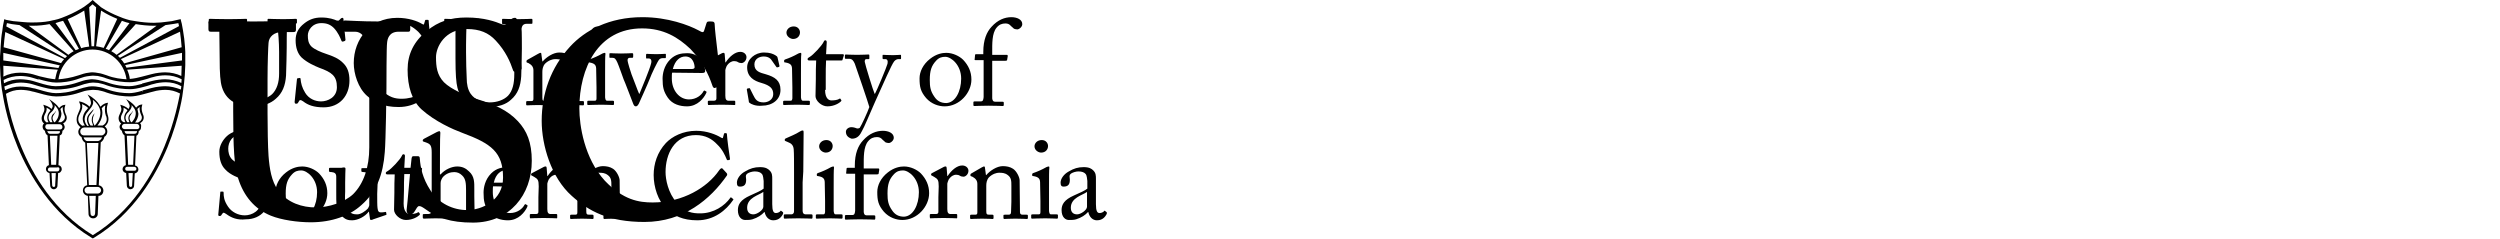 <svg xmlns="http://www.w3.org/2000/svg" height="32px" viewBox="0 0 335 72.3" preserveAspectRatio="xMinYMin meet" class="logo-usc-responsive"><path class="text-usc-acronym-large" d="M70.6 13.8c0-2.9-.7-4.2-2.9-4.2h-3.9c-.5 0-.7-.2-.7-.8V6.9c0-.5.2-.7.8-.7.8 0 4.9.3 12.9.3 7.1 0 11.1-.3 12.1-.3.5 0 .7.2.7.6V9c0 .5-.2.7-.7.7h-3.5c-2.5 0-4 1.5-4.1 3.3-.1 1-.3 6.1-.3 10.9v10.4c0 4.2.1 10.2.3 12.9.3 3.9.9 7.7 2.9 10.4 2.9 3.9 7.4 5.2 11.4 5.2 3.9 0 8.6-1.5 11.3-4 3.2-3.2 4.9-8.1 4.9-14.2V29.4c0-6.7-.7-14.1-.9-16.1-.3-2.2-1.6-3.7-3.4-3.7h-3c-.5 0-.7-.3-.7-.6V6.9c0-.5.2-.7.7-.7.8 0 4.7.3 10.3.3 5.2 0 7.9-.3 8.6-.3.8 0 .8.3.8.7v1.9c0 .5-.1.8-.5.8h-3c-3 0-3.4 2.3-3.5 3.3-.2 1-.2 12.8-.2 13.9 0 1.2-.2 15.8-.5 19.2-.5 6.9-2.5 12.1-7.1 16.1-3.5 3.2-8.9 5.2-15.3 5.2-4 0-8.9-.7-12.1-2-4.9-2-8.2-5.9-9.9-11.3-1.2-3.7-1.5-9.3-1.5-20.3V13.8zM126.6 47.3c.3 0 .5.2.5.7.2 2.7.8 5.9 3.2 9.6 2.5 4 6.9 6 11.1 6 4.5 0 10.9-2.9 10.9-9.8 0-7.7-3.5-10.3-12.4-13.6-2.7-1-8.2-3.4-12.3-7.1-2.9-2.7-4.2-6.9-4.2-12 0-4.7 1.9-8.6 5.9-11.8 3.4-2.8 7.1-4 11.9-4 5.5 0 8.9 1.3 10.6 2 .8.3 1.3.2 1.8-.3l1.1-1.1c.3-.3.7-.5 1.2-.5s.7.5.7 1.3c0 1.3 1.3 13.1 1.3 14 0 .3-.2.5-.5.6l-1.3.4c-.3.1-.7 0-.8-.5-.8-2.4-2.2-5.7-5.2-8.9-2.2-2.4-4.9-3.5-8.7-3.5-6.7 0-9.4 5.4-9.4 8.5 0 2.9.3 5.4 2.4 7.6 2.2 2.2 6.9 4.2 10.3 5.2 4.9 1.5 8.9 3.2 12.1 6.6 2.7 2.9 4.2 6.4 4.2 12 0 10.3-6.7 18.7-17.8 18.7-6.9 0-10.9-1.5-14.3-4-1-.7-1.5-1-2-1s-.8.7-1.3 1.5-.8 1-1.5 1-1-.5-1-1.3c.2-1 1.3-14.6 1.5-15.6.1-.5.2-.7.5-.7h1.5zM219.9 52.3c.3.3.3.5.2.8-5 7.2-13.1 14.1-25 14.1-10.8 0-16.8-3.2-22-7.9-6.2-5.5-9.1-15.3-9.1-22.7 0-8.2 2.7-16.1 8.6-22.5 4.5-4.9 11.8-8.9 21.9-8.9 7.7 0 14 2.4 17 4 1.2.7 1.5.7 1.7 0l.7-2.2c.2-.5.3-.5 1.3-.5s1.2.2 1.2 1.3c0 1.5 1.7 15 2 17.5.1.5 0 .8-.3.8l-1.6.5c-.4.2-.7-.2-.9-.9-1-3-3-7.2-6.6-10.9-3.7-3.5-8.1-6.2-14.6-6.2-13.4 0-19 12.1-19 24.2 0 5.2 1.5 15.1 7.7 21.9 5.6 5.9 10.4 6.6 14.5 6.6 9.2 0 16.6-4.6 20.1-9.7.4-.6.8-.8 1-.6l1.2 1.3z"></path><path class="text-usc-acronym" d="M66.4 9c0-1.2-.3-1.8-1.2-1.8h-1.7c-.2 0-.3-.1-.3-.3V6c0-.2.1-.3.4-.3.4 0 2.1.1 5.6.1 3.1 0 4.8-.1 5.3-.1.2 0 .3.1.3.3v.9c0 .2-.1.3-.3.3H73c-1.1 0-1.8.7-1.8 1.4 0 .4-.1 2.6-.1 4.8v4.5c0 1.8 0 4.4.1 5.6.1 1.7.4 3.4 1.3 4.5 1.2 1.7 3.2 2.3 5 2.3 1.7 0 3.7-.7 4.9-1.8 1.4-1.4 2.1-3.5 2.1-6.2v-6.6c0-2.9-.3-6.2-.4-7-.1-1-.7-1.6-1.5-1.6h-1.3c-.2 0-.3-.1-.3-.3V6c0-.2.1-.3.3-.3.4 0 2.1.1 4.5.1 2.3 0 3.4-.1 3.7-.1.3 0 .4.1.4.3v.8c0 .2 0 .3-.2.3h-1.3c-1.3 0-1.5 1-1.5 1.4-.1.4-.1 5.6-.1 6 0 .5-.1 6.9-.2 8.4-.2 3-1.1 5.3-3.1 7-1.5 1.4-3.9 2.3-6.7 2.3-1.8 0-3.9-.3-5.3-.9-2.1-.9-3.6-2.6-4.3-4.9-.5-1.6-.7-4-.7-8.8L66.4 9zM90.8 23.6c.1 0 .2.1.2.3.1 1.2.4 2.6 1.4 4.2 1.1 1.8 3 2.6 4.8 2.6 2 0 4.8-1.2 4.8-4.3 0-3.4-1.5-4.5-5.4-5.9-1.2-.5-3.6-1.5-5.3-3.1-1.2-1.2-1.8-3-1.8-5.2 0-2.1.8-3.7 2.6-5.1 1.5-1.2 3.1-1.8 5.2-1.8 2.4 0 3.9.6 4.6.9.4.1.6.1.8-.1l.5-.5c.1-.1.3-.2.5-.2s.3.2.3.6c0 .6.6 5.7.6 6.1 0 .1-.1.2-.2.3l-.6.2c-.1 0-.3 0-.4-.2-.4-1-1-2.5-2.3-3.9-1-1-2.1-1.5-3.8-1.5-2.9 0-4.1 2.3-4.1 3.7 0 1.2.1 2.3 1 3.3 1 1 3 1.8 4.5 2.3 2.1.7 3.9 1.4 5.3 2.9 1.2 1.2 1.8 2.8 1.8 5.2 0 4.5-2.9 8.1-7.8 8.1-3 0-4.8-.7-6.2-1.8-.4-.3-.7-.4-.9-.4-.2 0-.4.3-.6.7s-.4.4-.7.4-.4-.2-.4-.6c.1-.4.6-6.4.7-6.8 0-.2.1-.3.2-.3l.7-.1zM131.5 25.8c.1.1.1.2.1.4-2.2 3.2-5.7 6.2-10.9 6.2-4.7 0-7.3-1.4-9.6-3.4-2.7-2.4-4-6.7-4-9.9 0-3.6 1.2-7 3.7-9.8 2-2.1 5.1-3.9 9.5-3.9 3.4 0 6.1 1 7.4 1.8.5.3.7.3.7 0l.3-1c.1-.2.1-.2.6-.2s.5.1.5.6c0 .7.7 6.5.9 7.6 0 .2 0 .3-.1.4l-.7.2c-.2.1-.3-.1-.4-.4-.4-1.3-1.3-3.1-2.9-4.8-1.6-1.5-3.5-2.7-6.4-2.7-5.9 0-8.3 5.3-8.3 10.6 0 2.3.7 6.6 3.4 9.5 2.4 2.6 4.5 2.9 6.3 2.9 4 0 7.2-2 8.8-4.2.2-.3.3-.4.4-.3l.7.4z"></path><g><path class="text-usc-full" d="M142.9 31.5c-2.5-1-3.8-2.6-4.4-4.9-.4-1.6-.6-4.1-.6-8.9V9c0-1.3-.3-1.9-1.4-1.9h-1.7c-.2 0-.3-.1-.3-.3V6c0-.2 0-.3.3-.3.4 0 2.2.1 5 .1 2.9 0 4.6-.1 5-.1.3 0 .3.1.3.2v1c0 .2 0 .3-.3.3H143c-1.1 0-1.7.7-1.8 1.5 0 .3-.1 2.9-.1 4.8v2.4c0 1.9.1 6.6.2 7.8 0 1.7.3 3.4 1.2 4.7 1.4 2 3.7 2.6 5.8 2.6 2.1 0 4.2-.7 5.5-2 1.4-1.5 1.9-3.7 1.9-6.5v-7.8c0-2.8-.1-4.9-.2-5.8-.1-1-.7-1.6-1.6-1.6h-1.6c-.2 0-.3-.1-.3-.3V6c0-.2 0-.3.3-.3.4 0 2.1.1 4.5.1 2.5 0 3.7-.1 4-.1.3 0 .4.1.4.3v.8c0 .2 0 .4-.2.4h-1.5c-1.4 0-1.5 1-1.6 1.5.1.3.1 5.5.1 6s-.1 6.9-.2 8.4c-.2 3-1 5.3-3.1 7.1-1.5 1.4-3.7 2.2-6.9 2.2-1.8-.1-3.7-.3-4.9-.9M174.4 29.8c0 .6.3.8.8.8h1.2c.3 0 .4.1.4.3v.6c0 .3-.1.4-.3.4-.3 0-1.4-.1-3.5-.1-1.9 0-3 .1-3.3.1-.2 0-.3-.1-.3-.4v-.6c0-.3.1-.3.5-.3h1.1c.4 0 .7-.2.7-.8 0-1 .1-2.1.1-3.1v-4.8c0-1.5 0-2.5-1.1-3.3-.9-.7-1.8-.7-2.7-.7-.6 0-1.9.3-3 1.4-.7.8-.8 1.8-.8 2.5v7.6c0 1 .1 1.2.9 1.2h.9c.3 0 .4.1.4.4v.6c0 .2-.1.3-.3.3-.3 0-1.2-.1-3.2-.1-1.9 0-3 .1-3.3.1-.2 0-.3-.1-.3-.3v-.7c0-.2.1-.3.4-.3h1.1c.5 0 .7-.1.7-.7v-8.6c0-1.1-.6-1.7-1.5-2.2l-.3-.1c-.3-.1-.3-.2-.3-.3v-.2c0-.2.1-.3.3-.4l3.2-1.8c.3-.1.5-.3.7-.3.2 0 .3.1.3.4l.3 2.2h.1c1.1-1.3 3.2-2.7 5-2.7 1.1 0 2.2.2 3.1.8 1.1.7 2 2.6 2 3.5v9.6zM180.5 21.1c0-1.2-.2-1.9-2.1-2.2-.3 0-.3-.1-.3-.3v-.3c0-.1.1-.2.3-.3 1.2-.4 2.6-1 4-1.8.3-.1.5-.2.7-.2.2 0 .2.2.2.4-.1.6-.1 2.9-.1 6v7.1c.1.7.2 1 .6 1h1.7c.3 0 .4.1.4.3v.6c0 .3-.1.4-.3.4-.3 0-2-.1-3.5-.1-2.1 0-3.6.1-4 .1-.2 0-.3-.1-.3-.3v-.7c0-.2.1-.3.4-.3h1.8c.4 0 .6-.1.6-.7v-3.3l-.1-5.4zm-1.6-11.2c0-.9.8-1.9 2.2-1.9 1.3 0 1.9 1 1.9 1.8 0 1-.7 2-2.1 2-.8 0-2-.7-2-1.9M193.5 28.4h.1c.6-1.4 3.2-7.7 3.5-9.1.3-1 0-1.6-.7-1.6h-.7c-.1 0-.1-.2-.1-.4v-.7c0-.2.1-.3.2-.3.5 0 1.3.1 2.9.1 1.4 0 2.3-.1 2.6-.1.3 0 .3 0 .3.3v.6c0 .3 0 .4-.2.4h-.7c-.4 0-.8.1-1.1.4-.5.5-2.4 4.5-2.9 5.9-.4 1.1-3.2 7.3-3.3 7.5-.3.5-.5.8-.9.8s-.6-.3-.8-.8c-.1-.2-2.7-7.1-2.9-7.4-.1-.3-1.6-4.5-1.9-5.1-.5-1.1-.8-1.4-1.5-1.4h-.7c-.2 0-.2-.1-.2-.4v-.7c0-.3.1-.3.4-.3.4 0 1 .1 3.1.1 1.9 0 2.9-.1 3.3-.1.3 0 .4.1.4.3v.7c0 .2 0 .4-.3.4h-.7c-.4 0-.7.2-.7.7 0 .7 1 3.7 1.2 4.3.4.9 1.9 5.1 2.3 5.9M203.5 22c-.1.3-.1.9-.1 1.8 0 3.6 2.3 6.3 5.2 6.3 2.2 0 3.8-1.3 4.4-2.5.1-.1.2-.2.3-.2l.5.3c.1 0 .2.1 0 .5-.7 1.5-2.6 4-5.8 4-2.1 0-4.4-.6-5.8-2.6-1.3-1.9-1.6-3.2-1.6-5.8 0-1.4.4-3.9 2.3-5.8 1.6-1.6 3.4-1.9 5.2-1.9 4.2 0 5.4 4 5.4 5.4 0 .5-.4.6-1 .6l-9-.1zm5.8-1.1c.7 0 1-.2 1-.5 0-.8-.4-3.3-2.8-3.3-1.6 0-3.1 1.1-3.8 3.8h5.6zM217 22c0-1.9-.3-2.2-1.3-2.8l-.7-.4c-.2-.1-.3-.1-.3-.3v-.2c0-.1.1-.2.3-.3l3.6-1.9c.2-.1.4-.1.5-.1.2 0 .3.2.3.4l.2 2.5h.1c1.1-1.7 2.8-3.2 4.4-3.2 1.2 0 1.9.8 1.9 1.6 0 1.1-.9 1.8-1.5 1.8-.4 0-.8-.1-1.1-.3-.3-.2-.7-.3-1.2-.3-.6 0-1.5.4-2.2 1.5-.2.4-.4 1.1-.4 1.2V29c0 1.1.3 1.5 1 1.5h1.7c.2 0 .3.1.3.3v.7c0 .2 0 .3-.2.3s-1.9-.1-3.9-.1c-2.3 0-3.8.1-4 .1-.1 0-.2-.1-.2-.4v-.6c0-.3.1-.3.4-.3h1.4c.5 0 .8-.2.8-.7v-4.4l.1-3.4zM226.9 31.1c-.2-.1-.2-.3-.2-.5l-.6-3.5c0-.2.1-.3.2-.3l.5-.1c.1 0 .3 0 .3.2l.9 1.8c.7 1.4 1.2 2.3 3.2 2.3 1.3 0 2.9-.8 2.9-2.5 0-1.6-.8-2.6-3.6-3.4-2.2-.6-4.3-1.8-4.3-4.7 0-2.5 2.4-4.5 5.1-4.5 1.8 0 2.7.4 3.4.8.5.3.6.4.7.7l.6 2.6c0 .1-.1.3-.3.3l-.4.1c-.1 0-.2 0-.3-.2l-1.2-1.7c-.4-.7-1.1-1.4-2.6-1.4-1.4 0-2.8.8-2.8 2.4 0 2.1 1.7 2.5 3.5 3 2.7.8 4.4 1.9 4.4 4.7 0 3-2.5 4.8-5.6 4.8-1.9.2-3.4-.5-3.8-.9M239.8 21.1c0-1.2-.2-1.9-2.1-2.2-.3 0-.3-.1-.3-.3v-.3c0-.1.1-.2.3-.3 1.2-.4 2.6-1 4-1.8.3-.1.5-.2.7-.2.2 0 .2.2.2.4-.1.6-.1 2.9-.1 6v7.1c.1.7.2 1 .6 1h1.7c.3 0 .4.1.4.3v.6c0 .3-.1.4-.3.4-.3 0-2-.1-3.5-.1-2.1 0-3.6.1-4 .1-.2 0-.3-.1-.3-.3v-.7c0-.2.1-.3.4-.3h1.8c.4 0 .5-.1.6-.7v-3.3l-.1-5.4zm-1.7-11.2c0-.9.8-1.9 2.2-1.9 1.3 0 1.9 1 1.9 1.8 0 1-.7 2-2.1 2-.7 0-2-.7-2-1.9M249.8 27.2c0 2.7 1.2 3.2 1.9 3.2.8 0 1.9-.1 2.4-.5.2-.1.3-.1.4.1l.2.3c.1.1 0 .3-.1.4-.4.4-1.9 1.5-4.1 1.5-1.8 0-3.6-1.7-3.6-3.1 0-1.5.1-4.7.1-5.2V23c0-.7 0-3.1.1-4.7H245c-.3 0-.5-.1-.5-.4s.2-.4.7-.7c.9-.5 3.7-3.4 4.2-4.6.1-.3.3-.4.5-.4.3 0 .4.3.4.6l-.2 3.6h5.1c.2 0 .3.2.3.3l-.4 1.3c0 .2-.1.3-.3.3h-4.7c-.1 1.7-.1 3.4-.1 5.1v3.8h-.2zM256.1 39.9c0-.8.8-1.4 1.7-1.4.7 0 1.4.3 1.7.4.3 0 .5 0 .8-.2.5-.7 2.4-4.8 2.9-6.3-.2-.9-4.1-12.3-4.4-13.1-.4-.9-.8-1.5-1.7-1.5h-1c-.3 0-.3-.1-.3-.3v-.7c0-.1 0-.3.3-.3s1.2.1 3.4.1c1.9 0 3-.1 3.4-.1.3 0 .3.1.3.3v.8c0 .2 0 .3-.2.3h-.7c-.4 0-.5.3-.5.8.1.8 2.6 8.9 3 9.7h.1c.4-.6 3.6-8.2 3.8-9.1.2-.9-.1-1.4-.6-1.4h-.6c-.2 0-.3-.1-.3-.3v-.7c0-.2 0-.3.2-.3.5 0 1.2.1 3 .1 1 0 1.8-.1 2.2-.1.2 0 .2.1.2.3v.7c0 .2 0 .3-.2.3h-.6c-.4 0-.9.2-1.3.7-.8 1-3.2 6.6-5.8 12.3-1.8 4.1-3.2 7.5-3.9 8.7-.5 1-1.2 2.4-3.1 2.4-1.1-.3-1.8-1-1.8-2.1M280.4 29.7c-1.7-2-2-3.4-2-6 0-1.9 1-4.2 3.2-5.9 1.9-1.5 3.7-1.8 4.9-1.8 2 0 4 1 5.1 2.1 1.6 1.7 2.5 3.6 2.5 6 0 4-3.6 8.1-8.1 8.1-1.8 0-4-.7-5.6-2.5m10.6-5.9c0-4.1-3-6.6-4.8-6.6-1 0-1.9.2-2.8 1.2-1.4 1.5-1.9 3-1.9 5.8 0 2.1.2 3.4 1.4 5.1.8 1.2 1.9 1.9 3.6 1.9 2.7-.1 4.5-3.5 4.5-7.4M297.8 18.2h-2.5c-.2 0-.3-.1-.2-.4l.1-1.1c0-.2.1-.3.4-.3h2.1v-.7c0-3.6 1-6 2.5-7.6 1.9-2.1 4-2.9 6-2.9 1.7 0 3.3.7 3.3 2.1 0 .9-1 1.6-1.5 1.6-.4 0-.7-.1-1-.2-.3-.2-.7-.7-.9-.8-.5-.6-1-.8-1.7-.8-1 0-1.9.3-2.7 1.3-1.4 1.7-1.3 4.9-1.3 7.5v.7h4.4c.3 0 .3.2.3.4l-.2 1.2c0 .1-.2.2-.5.2h-4V29.8c.1.6.2 1 1 1h2.1c.3 0 .4.1.4.3v.6c0 .3-.1.4-.3.4-.2 0-1.6-.1-4.4-.1-2 0-3.9.1-4.2.1-.2 0-.3-.1-.3-.3V31c0-.2.1-.3.4-.3h1.8c.7 0 .8-.4.9-1.3V18.2zM68.5 64.8c-.4-.3-.7-.4-.8-.4-.2 0-.4.3-.6.6-.2.4-.4.4-.7.4-.2 0-.4-.2-.3-.6.1-.9.5-5.6.6-6.6 0-.2.1-.2.3-.2h.5c.1 0 .2.1.2.3 0 1.2.1 2.4 1.3 4.2 1.1 1.7 3.1 2.7 5.1 2.7 2.2 0 5-1.4 5-4.7 0-3.8-2.7-5.2-5.6-6.2-1.1-.4-3.8-1.3-5.3-3-1.2-1.2-1.8-2.9-1.8-5.4 0-1.8 1.1-3.6 2.3-4.7 1.3-1.2 3.2-1.8 5.1-1.8 2.1 0 3.7.6 4.3.9.3.2.5.1.7 0l.5-.4c.2-.1.3-.2.5-.2s.3.3.3.6c0 1.3.5 5 .5 5.8 0 .2 0 .3-.2.3l-.4.1c-.1 0-.2 0-.2-.1-.3-1.1-.8-2.5-2.3-4.1-1-1.1-2.3-1.6-4-1.6-3.3 0-4.4 2.4-4.4 4.3 0 1 .2 2.2 1.1 3.2 1.1 1.1 3.1 1.9 4.2 2.2 2.5.8 4.6 1.4 5.9 3 1 1.1 1.6 2.6 1.6 5 0 4.3-2.6 8-7.5 8-2.6.3-4.4-.5-5.9-1.6M85.4 64.1c-1.7-2-2-3.4-2-6 0-1.9 1-4.2 3.2-5.9 1.9-1.5 3.7-1.8 4.9-1.8 2 0 4 1 5.1 2.1 1.6 1.7 2.5 3.6 2.5 6 0 4-3.6 8.1-8.1 8.1-1.8 0-4.1-.7-5.6-2.5M96 58.2c0-4.1-3-6.6-4.8-6.6-1 0-1.9.2-2.8 1.2-1.4 1.5-1.9 3-1.9 5.8 0 2.1.2 3.4 1.4 5.1.8 1.2 1.9 1.9 3.6 1.9 2.7-.1 4.5-3.5 4.5-7.4M114.2 58.7c0 1.8 0 3.6.1 4.3.1 1.1.5 1.3 1 1.3.2 0 .8 0 1.2-.1.3-.1.4 0 .4.1l.1.5c0 .2 0 .3-.2.3l-3.8 1.3c-.2.1-.4.2-.7.2-.1 0-.3-.1-.3-.4l-.3-2.1h-.1c-1 1.4-3.2 2.6-5 2.6-1 0-2.2-.1-3.4-1.7-1.5-1.9-1.4-3.2-1.4-7.2v-4.3c0-1-.5-1.3-1.4-1.4-.6 0-.8-.1-.8-.3v-.7c0-.2.1-.3.4-.3h3.3c.2 0 .4 0 .5-.1h.4c.3 0 .4.2.4.4 0 .3-.1 2.1-.1 4.2V58c0 1.5-.4 3.8.8 5.5.9 1.3 1.9 1.4 2.9 1.4s2.5-1 3.2-1.8c.1-.2.4-.7.4-1v-8.7c-.1-1-.7-1.2-1.6-1.3-.6 0-.8-.1-.8-.3v-.6c0-.3.1-.3.4-.3h3.4c.3 0 .4 0 .6-.1h.4c.2 0 .4.2.3.4 0 .3-.2 1.3-.2 4.9l-.1 2.6zM122.2 61.6c0 2.7 1.2 3.2 1.9 3.2.8 0 1.9-.1 2.4-.5.2-.1.3-.1.4.1l.2.3c.1.1 0 .3-.1.4-.4.4-1.9 1.5-4.1 1.5-1.8 0-3.6-1.7-3.6-3.1 0-1.5.1-4.7.1-5.2v-.8c0-.7 0-3.1.1-4.7h-2.2c-.3 0-.5-.1-.5-.4s.2-.4.7-.7c.9-.5 3.7-3.4 4.2-4.6.1-.3.3-.4.5-.4.3 0 .4.3.4.5l-.2 3.6h5.1c.2 0 .3.2.3.3l-.4 1.3c0 .2-.1.3-.3.3h-4.7c-.1 1.7-.1 3.4-.1 5.1l-.1 3.8zM130.7 46.2c0-2.2-.4-2.6-1.8-3.1l-.6-.2c-.2-.1-.3-.1-.3-.2v-.3c0-.1.1-.2.4-.4l3.8-2c.3-.1.6-.3.8-.3.2 0 .4.3.3.9-.1.6-.1 8.1-.1 9.9v2.3h.2c1.3-1.5 3.4-2.4 5-2.4 1.5 0 2.6.5 3.6 1.5 1.7 1.5 1.6 3.4 1.6 5.4v2.1c0 2.1.1 4.3.1 5 0 .4.6.5 1.4.5h.6c.3 0 .4.1.4.3v.6c0 .3-.1.4-.3.4-.3 0-1.4-.1-3.5-.1-1.8 0-3.1.1-3.4.1-.3 0-.3-.1-.3-.4v-.6c0-.2 0-.3.3-.3h.8c.6 0 1.4-.1 1.4-.7v-6.6c0-2.1-.1-3.5-1.2-4.5-.7-.7-1.5-1-2.4-1-1.1 0-2.4.4-3.4 1.5-.3.4-.7 1.1-.7 1.8v8c0 1.2.1 1.5.8 1.5h1.1c.3 0 .4.1.4.3v.6c0 .3-.1.4-.3.4-.3 0-1.8-.1-3.5-.1-1.8 0-3.2.1-3.6.1-.1 0-.3-.1-.3-.4v-.7c0-.3.1-.3.6-.3h.8c.6 0 1.1-.1 1.2-.6.1-.7.1-4.7.1-7.1V46.2zM149.3 56.4c-.1.3-.1.9-.1 1.8 0 3.6 2.3 6.3 5.2 6.3 2.2 0 3.8-1.3 4.4-2.5.1-.1.2-.2.3-.2l.5.3c.1 0 .2.1 0 .6-.7 1.5-2.6 4-5.8 4-2.1 0-4.4-.6-5.8-2.6-1.3-1.9-1.6-3.2-1.6-5.8 0-1.4.4-3.9 2.3-5.8 1.6-1.6 3.4-1.9 5.2-1.9 4.2 0 5.4 4 5.4 5.4 0 .5-.4.6-1 .6l-9-.2zm5.8-1.1c.7 0 1-.2 1-.5 0-.8-.4-3.3-2.8-3.3-1.6 0-3.2 1.1-3.8 3.8h5.6zM163.1 56.4c0-1.9-.3-2.2-1.3-2.8l-.7-.4c-.2-.1-.3-.1-.3-.3v-.2c0-.1.1-.2.3-.3l3.6-1.9c.2-.1.4-.1.5-.1.2 0 .3.2.3.4l.2 2.5h.1c1.1-1.7 2.8-3.2 4.4-3.2 1.2 0 1.9.8 1.9 1.6 0 1.1-.9 1.8-1.5 1.8-.4 0-.8-.1-1.1-.3-.3-.2-.7-.3-1.2-.3-.6 0-1.5.4-2.2 1.5-.2.4-.4 1.1-.4 1.2v7.7c0 1.1.3 1.5 1 1.5h1.7c.2 0 .3.1.3.3v.7c0 .2 0 .3-.2.3s-1.9-.1-3.9-.1c-2.3 0-3.8.1-4 .1-.1 0-.2-.1-.2-.4v-.6c0-.3.1-.3.4-.3h1.4c.6 0 .8-.2.8-.7v-4.4l.1-3.3zM187.7 64.2c0 .6.3.8.8.8h1.2c.3 0 .4.1.4.3v.6c0 .3-.1.4-.3.4-.3 0-1.4-.1-3.5-.1-1.9 0-3 .1-3.3.1-.2 0-.3-.1-.3-.4v-.6c0-.3.1-.3.5-.3h1.1c.4 0 .7-.2.7-.8 0-1 .1-2.1.1-3.1v-4.8c0-1.5 0-2.5-1.1-3.3-.9-.7-1.8-.7-2.7-.7-.6 0-1.9.3-3 1.4-.7.8-.8 1.8-.8 2.5v7.6c0 1 .1 1.2.9 1.2h.9c.3 0 .4.1.4.4v.6c0 .2-.1.3-.3.3-.3 0-1.2-.1-3.2-.1-1.9 0-3 .1-3.3.1-.2 0-.3-.1-.3-.3v-.7c0-.2.1-.3.4-.3h1.1c.5 0 .7-.1.7-.7v-8.6c0-1.1-.6-1.7-1.5-2.2l-.3-.1c-.3-.1-.3-.2-.3-.3v-.2c0-.2.1-.3.3-.4l3.1-1.8c.3-.1.5-.3.7-.3.2 0 .3.1.3.4l.3 2.2h.1c1.1-1.3 3.2-2.7 5-2.7 1.1 0 2.2.2 3.1.8 1.1.7 2 2.6 2 3.5l.1 9.6zM201.8 63.3c-2.6-2.5-3.9-6.7-3.9-10.3 0-3.4 1.1-6.9 3.7-9.7 1.9-2 5.2-3.7 9.2-3.7 3.3 0 6.1 1.2 7.4 2 .5.3.7.3.7 0l.3-1.1c.1-.2.1-.2.5-.2.3 0 .4.1.4.6 0 .7.7 6.1.9 7.1 0 .2 0 .3-.1.4l-.5.1c-.2 0-.3 0-.4-.3-.5-1.2-1.3-3-2.9-4.5-1.5-1.6-3.5-2.8-6.4-2.8-6.6 0-9.2 5.8-9.2 11.2 0 2.1.7 6.3 3.5 9.4 2.5 2.8 4.6 3.1 7 3.1 4.1 0 7.4-2.3 9.1-4.7.1-.2.2-.2.3-.1l.5.4c.1.1.2.1.1.3-2.2 3.2-5.8 6.2-10.9 6.2-4.4 0-7.1-1.4-9.3-3.4M233.8 61.8c0 2.1.4 2.7 1.1 2.7.6 0 1.1-.3 1.3-.5.1-.2.2-.3.4-.1l.4.3c.1.1.2.3 0 .7-.3.5-1 1.8-2.9 1.8-1.3 0-2.3-1-2.6-2.5h-.1c-.8.9-2 1.7-3.6 2.2-.7.2-1.4.2-2.2.2-.9 0-2.2-.7-2.2-3 0-1.7.8-3.1 3.7-4.4 1.6-.7 3.6-1.6 4.1-2.1v-2.3c-.1-.6-.1-1.6-.5-2.1s-1.1-.8-2.2-.8c-.7 0-1.9.3-2.4.8s-.2 1-.2 1.7c0 1.3-.4 2.1-1.9 2.1-.6 0-.9-.3-.9-1.2 0-1.2 1-2.6 2.5-3.4 1.5-.9 2.8-1.3 4.5-1.3 1.7 0 2.4.5 2.9 1 .8.8.8 1.6.8 2.6v7.6zm-2.7-3.7c-1.3 1-4.9 1.7-4.9 4.8 0 1.4.8 2 1.9 2 1.1 0 3-1.3 3-2.3v-4.5zM243 55.2v8.6c0 .6.2 1.1 1 1.1h1.6c.3 0 .4.1.4.3v.6c0 .2-.1.4-.2.4-.3 0-1.9-.1-4.1-.1-2.3 0-3.8.1-4.1.1-.2 0-.3-.1-.3-.4v-.6c0-.3.1-.3.5-.3h1.8c.4 0 .8-.3.8-.9V52.1c0-2.6 0-5.9-.1-6.9-.1-1.2-.7-1.8-1.8-2.2l-.7-.3c-.2-.1-.2-.1-.2-.2v-.3c0-.1.1-.2.3-.3 1.3-.6 2.9-1.2 4.3-2.1.3-.2.6-.3.8-.3.3 0 .3.2.3.7 0 2-.1 9.6-.1 11.7l-.2 3.3zM249.7 55.5c0-1.2-.2-1.9-2.1-2.2-.3 0-.3-.1-.3-.3v-.3c0-.1.1-.2.3-.3 1.2-.4 2.6-1 4-1.8.3-.1.5-.2.7-.2.2 0 .2.2.2.4-.1.6-.1 2.9-.1 6v7.1c.1.7.2 1 .6 1h1.7c.3 0 .4.1.4.3v.6c0 .3-.1.4-.3.4-.3 0-2-.1-3.5-.1-2.1 0-3.6.1-4 .1-.2 0-.3-.1-.3-.3v-.7c0-.2.1-.3.4-.3h1.8c.4 0 .5-.1.6-.7v-3.3l-.1-5.4zM248 44.3c0-.9.8-1.9 2.2-1.9 1.3 0 1.9 1 1.9 1.8 0 1-.7 2-2.1 2-.8 0-2-.7-2-1.9M258.9 52.6h-2.5c-.2 0-.3-.1-.2-.4l.1-1.1c0-.2.1-.3.4-.3h2.1v-.7c0-3.6 1-6 2.5-7.6 1.9-2.1 4-2.9 6-2.9 1.7 0 3.3.7 3.3 2.1 0 .9-1 1.6-1.5 1.6-.4 0-.7-.1-1-.2-.3-.2-.7-.7-.9-.8-.5-.6-1-.8-1.7-.8-1 0-1.9.3-2.7 1.3-1.4 1.7-1.3 4.9-1.3 7.5v.7h4.4c.3 0 .3.2.3.4l-.2 1.2c0 .1-.2.2-.5.2h-4V64.2c.1.6.2 1 1 1h2.1c.3 0 .4.1.4.3v.6c0 .3-.1.4-.3.4-.2 0-1.6-.1-4.4-.1-2 0-3.9.1-4.2.1-.2 0-.3-.1-.3-.3v-.8c0-.2.1-.3.4-.3h1.8c.7 0 .8-.4.9-1.3V52.6z"></path><path class="text-usc-full" d="M267.6 64.1c-1.7-2-2-3.4-2-6 0-1.9 1-4.2 3.2-5.9 1.9-1.5 3.7-1.8 4.9-1.8 2 0 4 1 5.1 2.1 1.6 1.7 2.5 3.6 2.5 6 0 4-3.6 8.1-8.1 8.1-1.8 0-4-.7-5.6-2.5m10.6-5.9c0-4.1-3-6.6-4.8-6.6-1 0-1.9.2-2.8 1.2-1.4 1.5-1.9 3-1.9 5.8 0 2.1.2 3.4 1.4 5.1.8 1.2 1.9 1.9 3.6 1.9 2.7-.1 4.5-3.5 4.5-7.4M284.2 56.4c0-1.9-.3-2.2-1.3-2.8l-.7-.4c-.2-.1-.3-.1-.3-.3v-.2c0-.1.1-.2.3-.3l3.6-1.9c.2-.1.4-.1.5-.1.2 0 .3.2.3.4l.2 2.5h.1c1.1-1.7 2.8-3.2 4.4-3.2 1.2 0 1.9.8 1.9 1.6 0 1.1-.9 1.8-1.5 1.8-.4 0-.8-.1-1.1-.3-.3-.2-.7-.3-1.2-.3-.6 0-1.5.4-2.2 1.5-.2.4-.4 1.1-.4 1.2v7.7c0 1.1.3 1.5 1 1.5h1.7c.2 0 .3.1.3.3v.7c0 .2 0 .3-.2.3s-1.9-.1-3.9-.1c-2.3 0-3.8.1-4 .1-.1 0-.2-.1-.2-.4v-.6c0-.3.1-.3.4-.3h1.4c.6 0 .8-.2.8-.7v-4.4l.1-3.3zM308.8 64.2c0 .6.3.8.8.8h1.2c.3 0 .4.1.4.3v.6c0 .3-.1.4-.3.4-.3 0-1.4-.1-3.5-.1-1.9 0-3 .1-3.3.1-.2 0-.3-.1-.3-.4v-.6c0-.3.1-.3.5-.3h1.1c.4 0 .7-.2.7-.8 0-1 .1-2.1.1-3.1v-4.8c0-1.5 0-2.5-1.1-3.3-.9-.7-1.8-.7-2.7-.7-.6 0-1.9.3-3 1.4-.7.8-.8 1.8-.8 2.5v7.6c0 1 .1 1.2.9 1.2h.9c.3 0 .4.1.4.4v.6c0 .2-.1.3-.3.3-.3 0-1.2-.1-3.2-.1-1.9 0-3 .1-3.3.1-.2 0-.3-.1-.3-.3v-.7c0-.2.1-.3.4-.3h1.1c.5 0 .7-.1.7-.7v-8.6c0-1.1-.6-1.7-1.5-2.2l-.3-.1c-.3-.1-.3-.2-.3-.3v-.2c0-.2.1-.3.3-.4l3.1-1.8c.3-.1.5-.3.7-.3.2 0 .3.1.3.4l.3 2.2h.1c1.1-1.3 3.2-2.7 5-2.7 1.1 0 2.2.2 3.1.8 1.1.7 2 2.6 2 3.5l.1 9.6zM314.9 55.5c0-1.2-.2-1.9-2.1-2.2-.3 0-.3-.1-.3-.3v-.3c0-.1.1-.2.3-.3 1.2-.4 2.6-1 4-1.8.3-.1.5-.2.7-.2.2 0 .2.2.2.4-.1.6-.1 2.9-.1 6v7.1c.1.7.2 1 .6 1h1.7c.3 0 .4.1.4.3v.6c0 .3-.1.4-.3.4-.3 0-2-.1-3.5-.1-2.1 0-3.6.1-4 .1-.2 0-.3-.1-.3-.3v-.7c0-.2.1-.3.4-.3h1.8c.4 0 .6-.1.6-.7v-3.3l-.1-5.4zm-1.7-11.2c0-.9.8-1.9 2.2-1.9 1.3 0 1.9 1 1.9 1.8 0 1-.7 2-2.1 2-.8 0-2-.7-2-1.9M331.8 61.8c0 2.1.4 2.7 1.1 2.7.6 0 1.1-.3 1.3-.5.1-.2.2-.3.4-.1l.4.3c.1.1.2.3 0 .7-.3.5-1 1.8-2.9 1.8-1.3 0-2.3-1-2.6-2.5h-.1c-.8.9-2 1.7-3.6 2.2-.7.2-1.4.2-2.2.2-.9 0-2.2-.7-2.2-3 0-1.7.8-3.1 3.7-4.4 1.6-.7 3.6-1.6 4.1-2.1v-2.3c-.1-.6-.1-1.6-.5-2.1s-1.1-.8-2.2-.8c-.7 0-1.9.3-2.4.8s-.2 1-.2 1.7c0 1.3-.4 2.1-1.9 2.1-.6 0-.9-.3-.9-1.2 0-1.2 1-2.6 2.5-3.4 1.5-.9 2.8-1.3 4.5-1.3 1.7 0 2.4.5 2.9 1 .8.8.8 1.6.8 2.6v7.6zm-2.7-3.7c-1.3 1-4.9 1.7-4.9 4.8 0 1.4.8 2 1.9 2 1.1 0 3-1.3 3-2.3v-4.5z"></path></g><g><path class="icon-shield" d="M49.8 44.3c-3.4 8.3-9.9 19.7-21.7 26.9C16.3 64 9.8 52.7 6.4 44.4c-3.2-7.6-4.3-14.1-4.6-16 1.4-.8 2.8-1.2 4.4-1.2 1.1 0 2.7.2 3.6.5l.5.1c.5.1 1 .3 1.5.4 1.7.5 3.7 1 5.2 1 1.7 0 4.3-.2 7.2-1.2.8-.3 1.8-.6 2.9-.7l1-.1h.1l1.5.1c.9.2 1.8.4 2.5.7 2.9 1 5.5 1.2 7.2 1.2 1 0 2.3-.2 4.1-.7.7-.2 1.5-.4 2.2-.6l.8-.2c.9-.3 2.5-.5 3.6-.5 1.6 0 3 .4 4.4 1.1-.4 1.8-1.5 8.3-4.7 16M1 16l17.1 3.8c-.2.3-.3.5-.4.8L1 18.3V16m.6-6.3l17.8 8.2c-.3.4-.7.8-.9 1.2L1.1 14.3c.1-1.5.3-3 .5-4.6M2.1 7c.7.2 2 .4 3.8.6L20.3 17l-.6.6L1.9 8c.1-.4.1-.7.2-1m7.7.8c1.9 0 3.6-.2 5.2-.5l7.3 8.2c-.6.3-1.1.7-1.6 1.1l-12-8.8h1.1m9.3-1.5l4.8 8.5c-.3.1-.6.3-1 .4L16.8 7c.8-.3 1.6-.5 2.3-.7m6.4-3.1L27 14.1c-.8.1-1.6.2-2.4.5l-4.1-8.8c2.1-.9 3.7-1.8 5-2.6M28 1.3c.4.3.7.6 1.1.9L28.5 14h-.8L27 2.2c.4-.4.8-.7 1-.9m2.6 1.9c1.7 1.1 3.4 1.9 4.9 2.5l-4.1 8.8c-.8-.2-1.5-.4-2.3-.5l1.5-10.8zm6.3 3.1c1 .4 1.8.6 2.3.7L33 15.2c-.3-.2-.6-.3-1-.4l4.9-8.5zm4.2 1c1.8.3 3.7.5 5.6.5h.7l-12.1 8.8c-.5-.4-1-.8-1.6-1.1l7.4-8.2zm9 .3c1.8-.2 3.2-.5 3.9-.6.1.3.1.6.2.9l-17.9 9.6-.6-.6 14.4-9.3zm4.4 2c.2 1.6.4 3.2.5 4.7l-17.4 4.9c-.3-.5-.6-.9-1-1.3l17.9-8.3zm.6 8.7l-16.8 2.2c-.1-.3-.3-.5-.4-.8L55.1 16v2.3M50 21.9c-1.1 0-2.8.2-3.9.5l-.8.2c-.7.2-1.5.4-2.3.6-1 .3-2.5.6-3.7.7-.1-1-.4-1.9-.8-2.8L55 19.9c0 1.1-.1 2.2-.1 3.1-1.4-.7-3.2-1.1-4.9-1.1m0 2.1c-1.1 0-2.8.2-3.9.5l-.8.2c-.7.2-1.5.4-2.3.6l.1.5-.1-.4c-1.1.3-2.7.7-3.9.7-1.6 0-4.1-.2-6.8-1.2-.7-.2-1.6-.5-2.6-.7-.6-.1-1.2-.2-1.7-.2-.4 0-.8 0-1.2.1-1.1.1-2.2.5-3.1.8-2.8 1-5.3 1.2-6.9 1.2-1.4 0-3.3-.5-4.9-1l-2-.6c-1-.3-2.6-.5-3.9-.5-1.7 0-3.3.4-4.8 1.2 0-.3-.1-.7-.1-1 1.5-.8 3.3-1.2 5-1.2 1.1 0 2.7.2 3.6.5l2 .6.1-.5v.4c1.8.5 3.7 1 5.2 1 1.7 0 4.3-.2 7.2-1.3.8-.3 1.8-.6 2.9-.7l1-.1 1.5.1c.9.2 1.8.4 2.5.7 2.9 1 5.5 1.2 7.2 1.2 1 0 2.3-.2 4.1-.7.8-.2 1.5-.4 2.3-.7l.8-.2c.9-.3 2.5-.5 3.6-.5 1.7 0 3.4.4 4.9 1.2 0 .4-.1.8-.1 1.1-1.6-.7-3.3-1.1-4.9-1.1m-21.9-2.1c-.4 0-.8 0-1.2.1-1.1.1-2.2.5-3.1.8-2.4.8-4.6 1.1-6.1 1.2.7-5.1 5.1-9 10.3-9 5.2 0 9.6 3.9 10.3 9-1.6-.1-3.7-.3-6-1.2-.7-.2-1.6-.6-2.6-.7-.5-.1-1.1-.2-1.6-.2M1 19.9l16.5 1.2c-.4.9-.6 1.9-.8 2.9-1.3-.1-3.1-.5-4.7-.9l-2-.6c-1-.3-2.6-.5-3.9-.5-1.8 0-3.6.4-5.1 1.2.1-1 0-2.1 0-3.3m49 6.2c-1.1 0-2.8.2-3.9.5l-.8.2c-.7.2-1.4.4-2.2.6l.1.5-.2-.4c-1.7.5-3 .7-3.9.7-1.6 0-4.1-.2-6.8-1.2-.8-.3-1.7-.6-2.6-.7-1-.2-1.9-.2-2.8-.1-1.1.2-2.2.5-3.1.8-2.8 1-5.3 1.2-6.9 1.2-1.4 0-3.3-.5-4.9-1l-.1.5.1-.5c-.5-.1-1-.3-1.4-.4l-.6-.1c-1-.3-2.6-.5-3.9-.5-1.6 0-3.1.4-4.6 1.1 0-.2-.1-.6-.2-1.1 1.6-.7 3.2-1.2 4.9-1.2 1.1 0 2.7.2 3.6.5l2 .6.1-.5-.1.5c1.8.5 3.7 1 5.2 1 1.7 0 4.3-.2 7.2-1.2.8-.3 1.8-.6 2.9-.8l1-.1h.1l1.5.1c.9.2 1.8.4 2.5.7 2.9 1 5.5 1.2 7.2 1.2 1 0 2.3-.2 4.1-.7.8-.2 1.5-.4 2.3-.7l.8-.2c.9-.3 2.5-.5 3.6-.5 1.7 0 3.3.4 4.7 1.2-.1.4-.1.8-.1 1-1.7-.6-3.2-1-4.8-1m6.1-10.3l-.1-1.7c-.1-1.6-.3-3.2-.6-4.9l-.2-1.1c-.1-.6-.2-1.2-.4-1.8l-.1-.5-.5.1s-.8.2-2.2.5l-3.3.4c-.7 0-1.4.1-2.1.1-1.9 0-3.8-.2-5.6-.5l-1.2-.2h-.1s-1-.2-2.4-.7l-1.5-.6c-1.5-.6-3.4-1.5-5.2-2.7L29.2 1c-.3-.2-.6-.5-.8-.7L28 0l-.3.3s-.3.3-.8.7l-1.5 1.1c-1.3.8-3 1.8-5.2 2.7l-1.5.6c-.7.3-1.5.5-2.4.7h-.1l-1.3.3c-1.6.3-3.3.4-5.1.4-.9 0-1.7 0-2.5-.1L4 6.4C2.7 6.2 1.9 6 1.8 6l-.5-.2-.1.5-.3 1.5-.2 1.5c-.3 1.6-.4 3.2-.5 4.8l-.1 1.7c-.1.8-.1 1.6-.1 2.3v1.6c.1 4.6.6 7.8.7 8.1.1.4 1 7.9 4.7 16.8 3.5 8.4 10.2 20 22.2 27.3l.5.3.5-.3c12-7.3 18.6-18.9 22.1-27.3 3.7-9 4.7-16.5 4.7-16.9 0-.3.6-3.4.7-8v-1.6-2.3"></path><path class="icon-shield" d="M42 38.9c-.2.2-.3.2-.6.2h-3.7c-.4 0-.8-.4-.8-.8s.4-.8.8-.8H41.4c.4 0 .8.4.8.8 0 .3 0 .5-.2.6m-.7 1.4c-.1.1-.3.2-.6.2h-2.3c-.4 0-.6-.3-.7-.8H41.5c0 .2-.1.4-.2.6m-1 9.6h-1.5l-.4-8.8h2.3l-.4 8.8zm1 1.2c0 .4-.3.6-.6.6h-2.2v.3-.3c-.4 0-.6-.3-.6-.6 0-.4.3-.6.6-.6h2.1c.4 0 .7.3.7.6m-1.7 5.5c-.3 0-.5-.2-.5-.5l-.2-3.7h1.3l-.2 3.7c0 .3-.2.5-.4.5m-3-20.9c0-.5.2-.9.4-1.3.3-.5.5-1.1.4-1.8.4.2.8.4 1.2.8-.1.1-.2.2-.2.3 0 0-1.5 1.5-.4 3.3h-.5c-.3-.1-.9-.4-.9-1.3m3.2-3.2c.1-.2.1-.5 0-.7.6.6 1.3 1.4 1.3 2.5 0 1.3-.8 2.3-1.2 2.7h-.2c-.3-.4-.8-1.2-.2-2.1.1-.2.6-.9.7-1.1.1-.2.1-.3.1-.3-.1.1-.2.3-.2.3-.1.2-.6.7-.8.8-.8 1-.3 2-.1 2.4h-.7c-1.2-1.6.1-2.8.2-2.9l.3-.3c.3-.4.6-.7.8-1.3m1.8.5c.3-.3.5-.5.7-.6-.2 1.4.6 2.7.6 2.8.3 1.2-.8 1.7-1.1 1.9H40.9c.4-.6 1-1.5 1-2.7-.1-.6-.3-1.4-.3-1.4m.8 4.3c.7-.4 1.4-1.2 1-2.4 0 0-.8-1.6-.4-2.9l.1-.4-.5.1c-.1 0-.7.1-1.4.9-.7-1.1-1.8-1.8-1.9-1.9l-1.1-.7.7 1.1c.1.2.5.8.3 1.3l-.3.6c-.8-.8-1.9-1.1-1.9-1.1l-.6-.2.2.6c.3.8.1 1.3-.2 1.9-.2.5-.5 1-.5 1.6 0 .8.4 1.3.8 1.6-.3.3-.5.6-.5 1 0 .5.3 1 .7 1.2.1.7.4 1.1.8 1.4l.4 9c-.5.1-1 .6-1 1.2s.5 1.1 1.1 1.2l.2 3.8c0 .6.5 1.1 1.1 1.1.6 0 1.1-.5 1.1-1l.2-3.8c.6-.1 1.1-.6 1.1-1.2s-.4-1.1-1-1.2l.4-9c.1-.1.2-.1.3-.2.3-.3.4-.7.4-1.2.1-.1.2-.1.3-.2.3-.3.4-.6.4-1 .1-.6 0-.9-.3-1.2M18.2 39.2h-3.7c-.4 0-.8-.4-.8-.8 0-.2.1-.4.2-.6.2-.2.3-.2.6-.2h3.6c.4 0 .8.4.8.8.1.4-.3.8-.7.8m-.2 1.1c-.1.1-.3.2-.6.2h-2.3c-.4 0-.6-.3-.8-.8H18.1c.1.3 0 .5-.1.6m-1 9.6h-1.5l-.4-8.8h2.3l-.4 8.8zm1 1.3c0 .2-.1.3-.2.5-.1.1-.3.2-.5.2h-2.2v.3-.3c-.4 0-.6-.3-.6-.6s.3-.6.6-.6h2.1c.6-.2.8.1.8.5m-1.7 5.4c-.3 0-.5-.2-.5-.5l-.2-3.7h1.3l-.2 3.7c.1.3-.2.5-.4.5m-3-20.9c0-.5.2-.9.4-1.3.3-.5.5-1.1.4-1.8.4.2.8.4 1.2.8-.1.1-.2.2-.2.3 0 0-1.5 1.5-.4 3.3h-.2c-.1 0-.2 0-.3.1-.1-.1-.9-.4-.9-1.4m3.2-3.2c.1-.2.1-.5 0-.7.6.6 1.3 1.4 1.3 2.5 0 1.3-.8 2.3-1.2 2.7h-.2c-.3-.4-.8-1.2-.2-2.1.1-.2.6-.9.7-1.1.1-.2.1-.3.1-.3-.1.1-.2.3-.2.3-.1.2-.6.7-.8.8-.8 1-.3 2-.1 2.4h-.7c-1.2-1.6.1-2.9.2-2.9l.3-.3c.4-.4.6-.7.8-1.3m1.8.5c.3-.3.5-.5.7-.6-.1 1.4.6 2.7.6 2.7.3 1.2-.8 1.7-1.1 1.9H17.6c.4-.6 1-1.5 1-2.7-.1-.5-.3-1.3-.3-1.3m.8 4.4c.7-.4 1.4-1.2 1-2.4 0 0-.9-1.6-.4-2.9l.1-.4-.5.1c-.1 0-.7.1-1.4.9-.7-1.1-1.8-1.8-1.9-1.9l-1.1-.8.7 1.1c.1.2.5.9.3 1.3l-.3.6c-.8-.8-1.9-1.1-1.9-1.1l-.6-.2.2.6c.3.8.1 1.3-.2 1.9-.2.5-.5 1-.5 1.6 0 .9.4 1.4.8 1.6h-.1c-.3.3-.4.6-.4 1 0 .5.3 1 .7 1.2.1.6.3 1.1.8 1.4l.4 9c-.5.1-.9.6-.9 1.2s.5 1.1 1.1 1.2l.2 3.8c0 .6.5 1.1 1.1 1.1.6 0 1.1-.5 1.1-1.1l.2-3.8c.3 0 .5-.1.7-.3.2-.2.4-.5.4-.9 0-.6-.4-1.1-1-1.2l.4-9c.1-.1.3-.1.4-.2.3-.3.4-.7.4-1.2.4-.2.7-.7.7-1.2-.1-.4-.2-.8-.5-1M31.5 40.6c-.2.3-.5.4-.8.4h-5.2c-.7 0-1.2-.5-1.2-1.2s.6-1.2 1.2-1.2h5.2c.7 0 1.2.5 1.2 1.2 0 .3-.1.6-.4.8m-1.9 2.1h-3.2c-.5 0-1-.6-1.1-1.1H30.9c-.2.5-.7 1.1-1.3 1.1M29.2 56h-2.3l-.6-12.7H29.8L29.2 56zm1.4 1.6c0 .6-.5 1-1 1h-3c-.6 0-1-.5-1-1 0-.6.5-1 1-1h3c.6 0 1 .5 1 1m-1.8 7c0 .2-.1.4-.2.6-.1.1-.3.2-.5.2s-.4-.1-.5-.2c-.1-.1-.2-.3-.2-.6l-.4-5.3h2l-.2 5.3zm-5.1-28.5c0-.7.3-1.3.6-1.9.4-.8.8-1.6.5-2.7.5.2 1.3.6 1.9 1.2l-.2.2c-.1.1-.2.3-.3.4 0 0-2.2 2.1-.5 4.7h-.3c-.2 0-.3 0-.5.1 0-.1-1.2-.6-1.2-2m4.4-4.5c.2-.5.1-1 0-1.4.9.7 2.3 2.1 2.3 3.9 0 1.9-1.2 3.4-1.7 3.9h-.1c-.2-.4-.5-1-.5-1.6 0-1.3.6-2.1.6-2.1s-.8.5-.9 1.7c-.1.6.1 1.2.4 2h-.8c-.3-.4-1.1-1.7-.3-3 .2-.3 1-1.3 1.1-1.5.1-.2.1-.5.1-.5-.1.2-.3.4-.3.4-.2.2-.9.9-1.1 1.2-1.2 1.5-.2 3.1 0 3.5h-.5c-1.8-2.3.1-4.2.2-4.3.1-.1.2-.3.3-.4.5-.6.9-1 1.2-1.8m3.8.3c-.4 1.8.2 3.4.3 3.4.5 1.7-.7 2.5-1.1 2.7h-1.6c.6-.7 1.5-2.1 1.5-3.9 0-.5-.1-.9-.2-1.3.4-.5.8-.8 1.1-.9m-.2 6.4c.6-.5 1.5-1.5 1-3.2 0 0-.7-1.7-.1-3.6l.1-.4-.5.1s-.8.1-1.8 1.1c-.9-1.9-2.8-3-2.9-3.1l-1-.6.6 1s.6 1.1.4 1.9c-.1.3-.3.6-.4.8-1-1.1-2.6-1.5-2.6-1.5l-.6-.1.2.5c.5 1.1.1 1.9-.3 2.8-.3.7-.6 1.3-.6 2.2 0 1.2.6 1.9 1.2 2.3-.4.3-.7.9-.7 1.4 0 .7.4 1.3 1 1.6.1.7.5 1.4 1.1 1.7l.6 12.9c-.8.1-1.3.8-1.3 1.6s.7 1.5 1.5 1.6l.2 5.4c0 .4.1.7.4 1 .3.3.6.4 1 .4s.7-.1 1-.4c.3-.3.4-.6.4-1l.2-5.4c.9 0 1.5-.7 1.5-1.6 0-.8-.6-1.5-1.4-1.6l.6-13c.6-.4 1-1 1.1-1.7.2-.1.3-.2.4-.3.3-.3.5-.8.5-1.3 0-.6-.3-1.2-.8-1.5"></path></g></svg>
